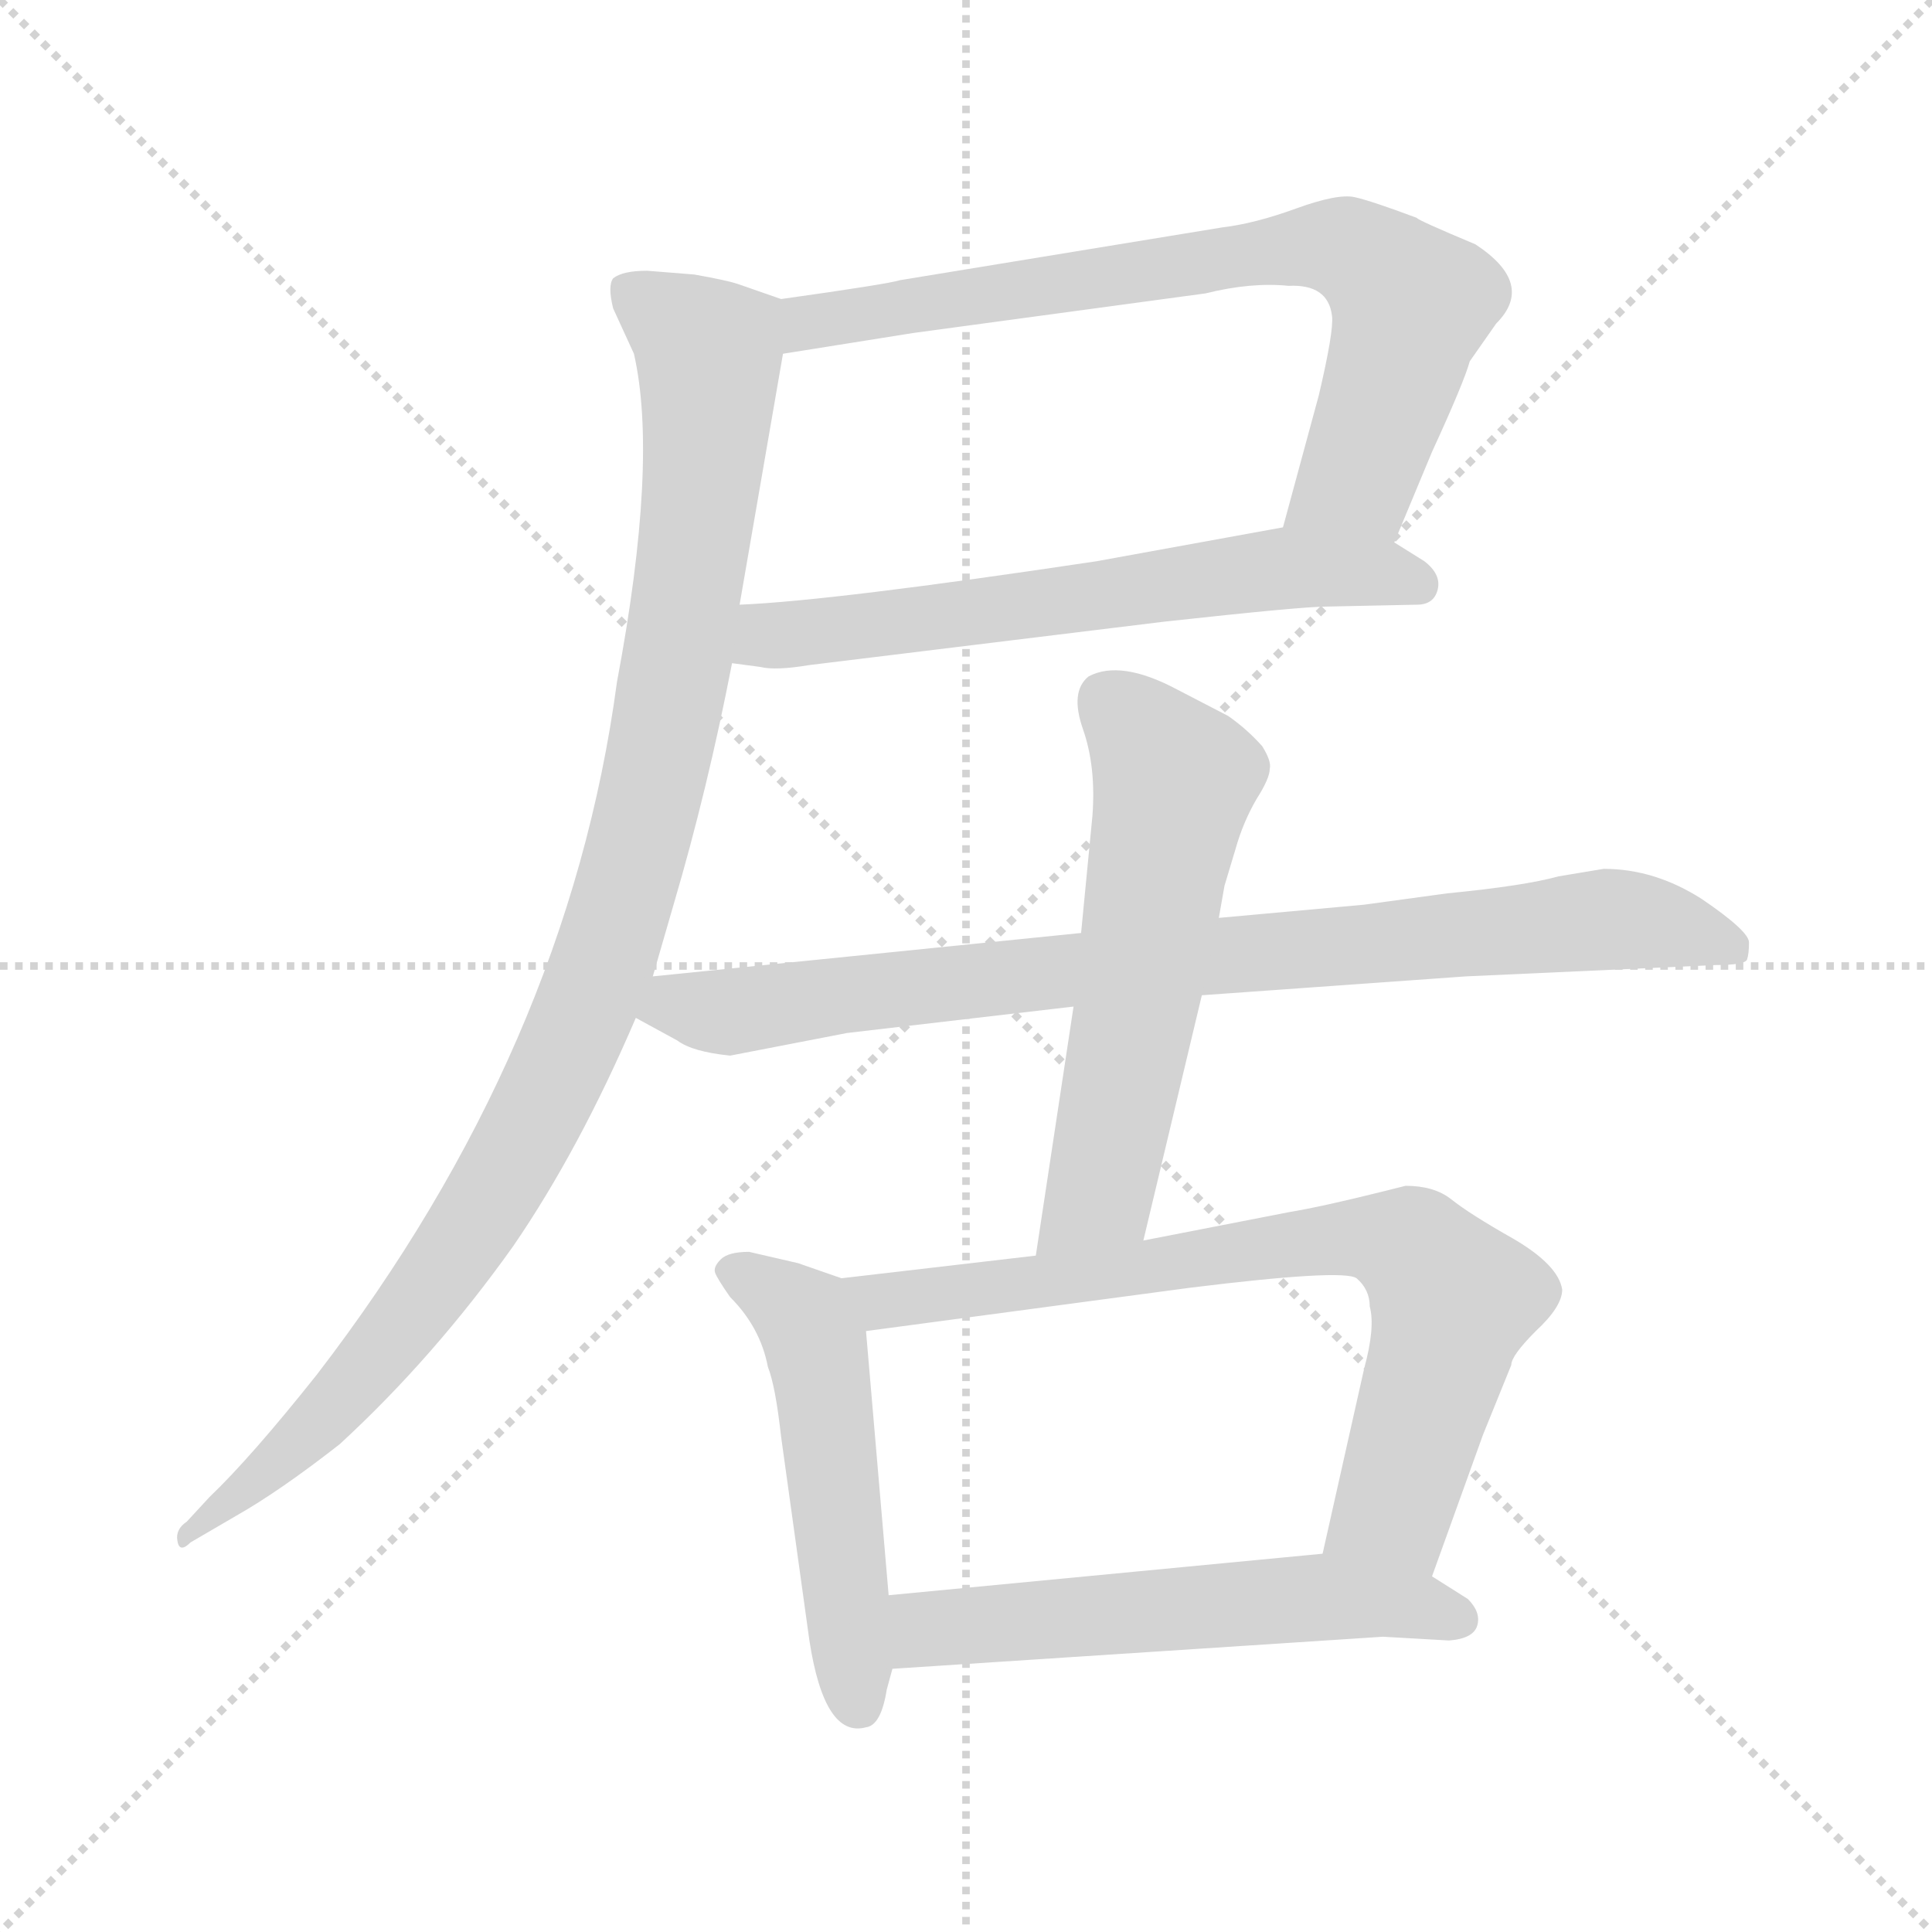 <svg xmlns="http://www.w3.org/2000/svg" version="1.1" viewBox="0 0 1024 1024">
  <g stroke="lightgray" stroke-dasharray="1,1" stroke-width="1" transform="scale(4, 4)">
    <line x1="0" y1="0" x2="256" y2="256" />
    <line x1="256" y1="0" x2="0" y2="256" />
    <line x1="128" y1="0" x2="128" y2="256" />
    <line x1="0" y1="128" x2="256" y2="128" />
  </g>
  <g transform="scale(1.0, -1.0) translate(0.0, -789.50)">
    <style type="text/css">
      
        @keyframes keyframes0 {
          from {
            stroke: blue;
            stroke-dashoffset: 735;
            stroke-width: 128;
          }
          71% {
            animation-timing-function: step-end;
            stroke: blue;
            stroke-dashoffset: 0;
            stroke-width: 128;
          }
          to {
            stroke: black;
            stroke-width: 1024;
          }
        }
        #make-me-a-hanzi-animation-0 {
          animation: keyframes0 0.848s both;
          animation-delay: 0s;
          animation-timing-function: linear;
        }
      
        @keyframes keyframes1 {
          from {
            stroke: blue;
            stroke-dashoffset: 616;
            stroke-width: 128;
          }
          67% {
            animation-timing-function: step-end;
            stroke: blue;
            stroke-dashoffset: 0;
            stroke-width: 128;
          }
          to {
            stroke: black;
            stroke-width: 1024;
          }
        }
        #make-me-a-hanzi-animation-1 {
          animation: keyframes1 0.751s both;
          animation-delay: 0.848s;
          animation-timing-function: linear;
        }
      
        @keyframes keyframes2 {
          from {
            stroke: blue;
            stroke-dashoffset: 1022;
            stroke-width: 128;
          }
          77% {
            animation-timing-function: step-end;
            stroke: blue;
            stroke-dashoffset: 0;
            stroke-width: 128;
          }
          to {
            stroke: black;
            stroke-width: 1024;
          }
        }
        #make-me-a-hanzi-animation-2 {
          animation: keyframes2 1.082s both;
          animation-delay: 1.599s;
          animation-timing-function: linear;
        }
      
        @keyframes keyframes3 {
          from {
            stroke: blue;
            stroke-dashoffset: 836;
            stroke-width: 128;
          }
          73% {
            animation-timing-function: step-end;
            stroke: blue;
            stroke-dashoffset: 0;
            stroke-width: 128;
          }
          to {
            stroke: black;
            stroke-width: 1024;
          }
        }
        #make-me-a-hanzi-animation-3 {
          animation: keyframes3 0.93s both;
          animation-delay: 2.681s;
          animation-timing-function: linear;
        }
      
        @keyframes keyframes4 {
          from {
            stroke: blue;
            stroke-dashoffset: 573;
            stroke-width: 128;
          }
          65% {
            animation-timing-function: step-end;
            stroke: blue;
            stroke-dashoffset: 0;
            stroke-width: 128;
          }
          to {
            stroke: black;
            stroke-width: 1024;
          }
        }
        #make-me-a-hanzi-animation-4 {
          animation: keyframes4 0.716s both;
          animation-delay: 3.611s;
          animation-timing-function: linear;
        }
      
        @keyframes keyframes5 {
          from {
            stroke: blue;
            stroke-dashoffset: 505;
            stroke-width: 128;
          }
          62% {
            animation-timing-function: step-end;
            stroke: blue;
            stroke-dashoffset: 0;
            stroke-width: 128;
          }
          to {
            stroke: black;
            stroke-width: 1024;
          }
        }
        #make-me-a-hanzi-animation-5 {
          animation: keyframes5 0.661s both;
          animation-delay: 4.328s;
          animation-timing-function: linear;
        }
      
        @keyframes keyframes6 {
          from {
            stroke: blue;
            stroke-dashoffset: 737;
            stroke-width: 128;
          }
          71% {
            animation-timing-function: step-end;
            stroke: blue;
            stroke-dashoffset: 0;
            stroke-width: 128;
          }
          to {
            stroke: black;
            stroke-width: 1024;
          }
        }
        #make-me-a-hanzi-animation-6 {
          animation: keyframes6 0.85s both;
          animation-delay: 4.989s;
          animation-timing-function: linear;
        }
      
        @keyframes keyframes7 {
          from {
            stroke: blue;
            stroke-dashoffset: 556;
            stroke-width: 128;
          }
          64% {
            animation-timing-function: step-end;
            stroke: blue;
            stroke-dashoffset: 0;
            stroke-width: 128;
          }
          to {
            stroke: black;
            stroke-width: 1024;
          }
        }
        #make-me-a-hanzi-animation-7 {
          animation: keyframes7 0.702s both;
          animation-delay: 5.839s;
          animation-timing-function: linear;
        }
      
    </style>
    
      <path d="M 739 502 L 759 550 Q 776 587 779 598 L 793 618 Q 814 639 782 660 Q 751 673 751 674 Q 727 683 718 685 Q 709 687 687 679 Q 665 671 648 669 L 477 641 Q 471 639 414 631 C 384 627 385 597 415 602 L 484 613 L 639 634 Q 663 640 683 638 Q 704 639 706 622 Q 707 614 699 580 L 680 510 C 672 481 727 474 739 502 Z" fill="lightgray" />
    
      <path d="M 388 438 L 403 436 Q 411 434 429 437 L 617 460 Q 690 468 703 468 L 751 469 Q 760 469 762 477 Q 764 485 755 492 L 739 502 C 716 517 710 515 680 510 L 581 492 Q 441 471 392 469 C 362 467 358 442 388 438 Z" fill="lightgray" />
    
      <path d="M 368 644 L 343 646 Q 330 646 325 642 Q 322 638 325 626 L 336 602 Q 349 545 327 428 Q 301 234 168 61 Q 133 17 111 -4 L 99 -17 Q 93 -21 94 -27 Q 95 -34 101 -28 L 125 -14 Q 148 -1 180 24 Q 230 70 272 129 Q 307 180 337 250 L 346 272 L 357 310 Q 375 371 388 438 L 392 469 L 415 602 C 420 629 420 629 414 631 L 391 639 Q 385 641 368 644 Z" fill="lightgray" />
    
      <path d="M 337 250 L 359 238 Q 367 232 387 230 L 449 242 L 569 256 L 637 262 L 777 272 L 909 278 Q 925 278 926 281 Q 927 284 927 290 Q 927 296 902 313 Q 877 329 850 329 L 826 325 Q 808 320 767 316 L 723 310 L 646 303 L 573 295 L 346 272 C 316 269 311 264 337 250 Z" fill="lightgray" />
    
      <path d="M 569 256 L 549 124 C 545 94 599 103 606 132 L 637 262 L 646 303 L 649 320 L 655 340 Q 659 354 666 366 Q 673 377 673 382 Q 674 386 669 394 Q 661 403 651 410 L 624 424 Q 594 440 577 431 Q 567 423 574 403 Q 581 383 579 357 L 573 295 L 569 256 Z" fill="lightgray" />
    
      <path d="M 446 112 L 423 120 L 397 126 Q 386 126 382 122 Q 378 118 379 115 Q 380 112 387 102 Q 403 86 407 65 Q 411 55 414 28 L 429 -80 Q 437 -132 459 -126 Q 467 -125 470 -106 L 473 -95 L 471 -56 L 459 84 C 457 108 457 108 446 112 Z" fill="lightgray" />
    
      <path d="M 549 124 L 446 112 C 416 109 429 80 459 84 L 631 107 Q 712 117 719 112 Q 726 106 726 97 Q 729 86 723 64 L 701 -34 C 694 -63 749 -74 759 -46 L 786 29 L 801 66 Q 801 71 814 84 Q 828 97 828 106 Q 826 119 802 133 Q 779 146 769 154 Q 760 161 745 161 L 733 158 Q 701 150 683 147 L 606 132 L 549 124 Z" fill="lightgray" />
    
      <path d="M 473 -95 L 733 -78 L 768 -80 Q 781 -79 783 -72 Q 785 -65 778 -58 L 759 -46 C 735 -31 731 -31 701 -34 L 471 -56 C 441 -59 443 -97 473 -95 Z" fill="lightgray" />
    
    
      <clipPath id="make-me-a-hanzi-clip-0">
        <path d="M 739 502 L 759 550 Q 776 587 779 598 L 793 618 Q 814 639 782 660 Q 751 673 751 674 Q 727 683 718 685 Q 709 687 687 679 Q 665 671 648 669 L 477 641 Q 471 639 414 631 C 384 627 385 597 415 602 L 484 613 L 639 634 Q 663 640 683 638 Q 704 639 706 622 Q 707 614 699 580 L 680 510 C 672 481 727 474 739 502 Z" />
      </clipPath>
      <path clip-path="url(#make-me-a-hanzi-clip-0)" d="M 421 609 L 433 620 L 715 658 L 748 627 L 719 536 L 688 515" fill="none" id="make-me-a-hanzi-animation-0" stroke-dasharray="607 1214" stroke-linecap="round" />
    
      <clipPath id="make-me-a-hanzi-clip-1">
        <path d="M 388 438 L 403 436 Q 411 434 429 437 L 617 460 Q 690 468 703 468 L 751 469 Q 760 469 762 477 Q 764 485 755 492 L 739 502 C 716 517 710 515 680 510 L 581 492 Q 441 471 392 469 C 362 467 358 442 388 438 Z" />
      </clipPath>
      <path clip-path="url(#make-me-a-hanzi-clip-1)" d="M 397 445 L 408 453 L 685 489 L 751 480" fill="none" id="make-me-a-hanzi-animation-1" stroke-dasharray="488 976" stroke-linecap="round" />
    
      <clipPath id="make-me-a-hanzi-clip-2">
        <path d="M 368 644 L 343 646 Q 330 646 325 642 Q 322 638 325 626 L 336 602 Q 349 545 327 428 Q 301 234 168 61 Q 133 17 111 -4 L 99 -17 Q 93 -21 94 -27 Q 95 -34 101 -28 L 125 -14 Q 148 -1 180 24 Q 230 70 272 129 Q 307 180 337 250 L 346 272 L 357 310 Q 375 371 388 438 L 392 469 L 415 602 C 420 629 420 629 414 631 L 391 639 Q 385 641 368 644 Z" />
      </clipPath>
      <path clip-path="url(#make-me-a-hanzi-clip-2)" d="M 331 637 L 369 610 L 376 601 L 376 586 L 356 422 L 322 286 L 290 210 L 240 123 L 174 41 L 98 -23" fill="none" id="make-me-a-hanzi-animation-2" stroke-dasharray="894 1788" stroke-linecap="round" />
    
      <clipPath id="make-me-a-hanzi-clip-3">
        <path d="M 337 250 L 359 238 Q 367 232 387 230 L 449 242 L 569 256 L 637 262 L 777 272 L 909 278 Q 925 278 926 281 Q 927 284 927 290 Q 927 296 902 313 Q 877 329 850 329 L 826 325 Q 808 320 767 316 L 723 310 L 646 303 L 573 295 L 346 272 C 316 269 311 264 337 250 Z" />
      </clipPath>
      <path clip-path="url(#make-me-a-hanzi-clip-3)" d="M 346 253 L 391 253 L 537 273 L 848 302 L 899 295 L 921 286" fill="none" id="make-me-a-hanzi-animation-3" stroke-dasharray="708 1416" stroke-linecap="round" />
    
      <clipPath id="make-me-a-hanzi-clip-4">
        <path d="M 569 256 L 549 124 C 545 94 599 103 606 132 L 637 262 L 646 303 L 649 320 L 655 340 Q 659 354 666 366 Q 673 377 673 382 Q 674 386 669 394 Q 661 403 651 410 L 624 424 Q 594 440 577 431 Q 567 423 574 403 Q 581 383 579 357 L 573 295 L 569 256 Z" />
      </clipPath>
      <path clip-path="url(#make-me-a-hanzi-clip-4)" d="M 587 419 L 623 376 L 584 160 L 555 131" fill="none" id="make-me-a-hanzi-animation-4" stroke-dasharray="445 890" stroke-linecap="round" />
    
      <clipPath id="make-me-a-hanzi-clip-5">
        <path d="M 446 112 L 423 120 L 397 126 Q 386 126 382 122 Q 378 118 379 115 Q 380 112 387 102 Q 403 86 407 65 Q 411 55 414 28 L 429 -80 Q 437 -132 459 -126 Q 467 -125 470 -106 L 473 -95 L 471 -56 L 459 84 C 457 108 457 108 446 112 Z" />
      </clipPath>
      <path clip-path="url(#make-me-a-hanzi-clip-5)" d="M 392 114 L 427 90 L 433 74 L 455 -114" fill="none" id="make-me-a-hanzi-animation-5" stroke-dasharray="377 754" stroke-linecap="round" />
    
      <clipPath id="make-me-a-hanzi-clip-6">
        <path d="M 549 124 L 446 112 C 416 109 429 80 459 84 L 631 107 Q 712 117 719 112 Q 726 106 726 97 Q 729 86 723 64 L 701 -34 C 694 -63 749 -74 759 -46 L 786 29 L 801 66 Q 801 71 814 84 Q 828 97 828 106 Q 826 119 802 133 Q 779 146 769 154 Q 760 161 745 161 L 733 158 Q 701 150 683 147 L 606 132 L 549 124 Z" />
      </clipPath>
      <path clip-path="url(#make-me-a-hanzi-clip-6)" d="M 454 107 L 470 101 L 716 134 L 749 127 L 769 98 L 764 74 L 739 -10 L 710 -29" fill="none" id="make-me-a-hanzi-animation-6" stroke-dasharray="609 1218" stroke-linecap="round" />
    
      <clipPath id="make-me-a-hanzi-clip-7">
        <path d="M 473 -95 L 733 -78 L 768 -80 Q 781 -79 783 -72 Q 785 -65 778 -58 L 759 -46 C 735 -31 731 -31 701 -34 L 471 -56 C 441 -59 443 -97 473 -95 Z" />
      </clipPath>
      <path clip-path="url(#make-me-a-hanzi-clip-7)" d="M 480 -88 L 495 -74 L 704 -57 L 773 -68" fill="none" id="make-me-a-hanzi-animation-7" stroke-dasharray="428 856" stroke-linecap="round" />
    
  </g>
</svg>
